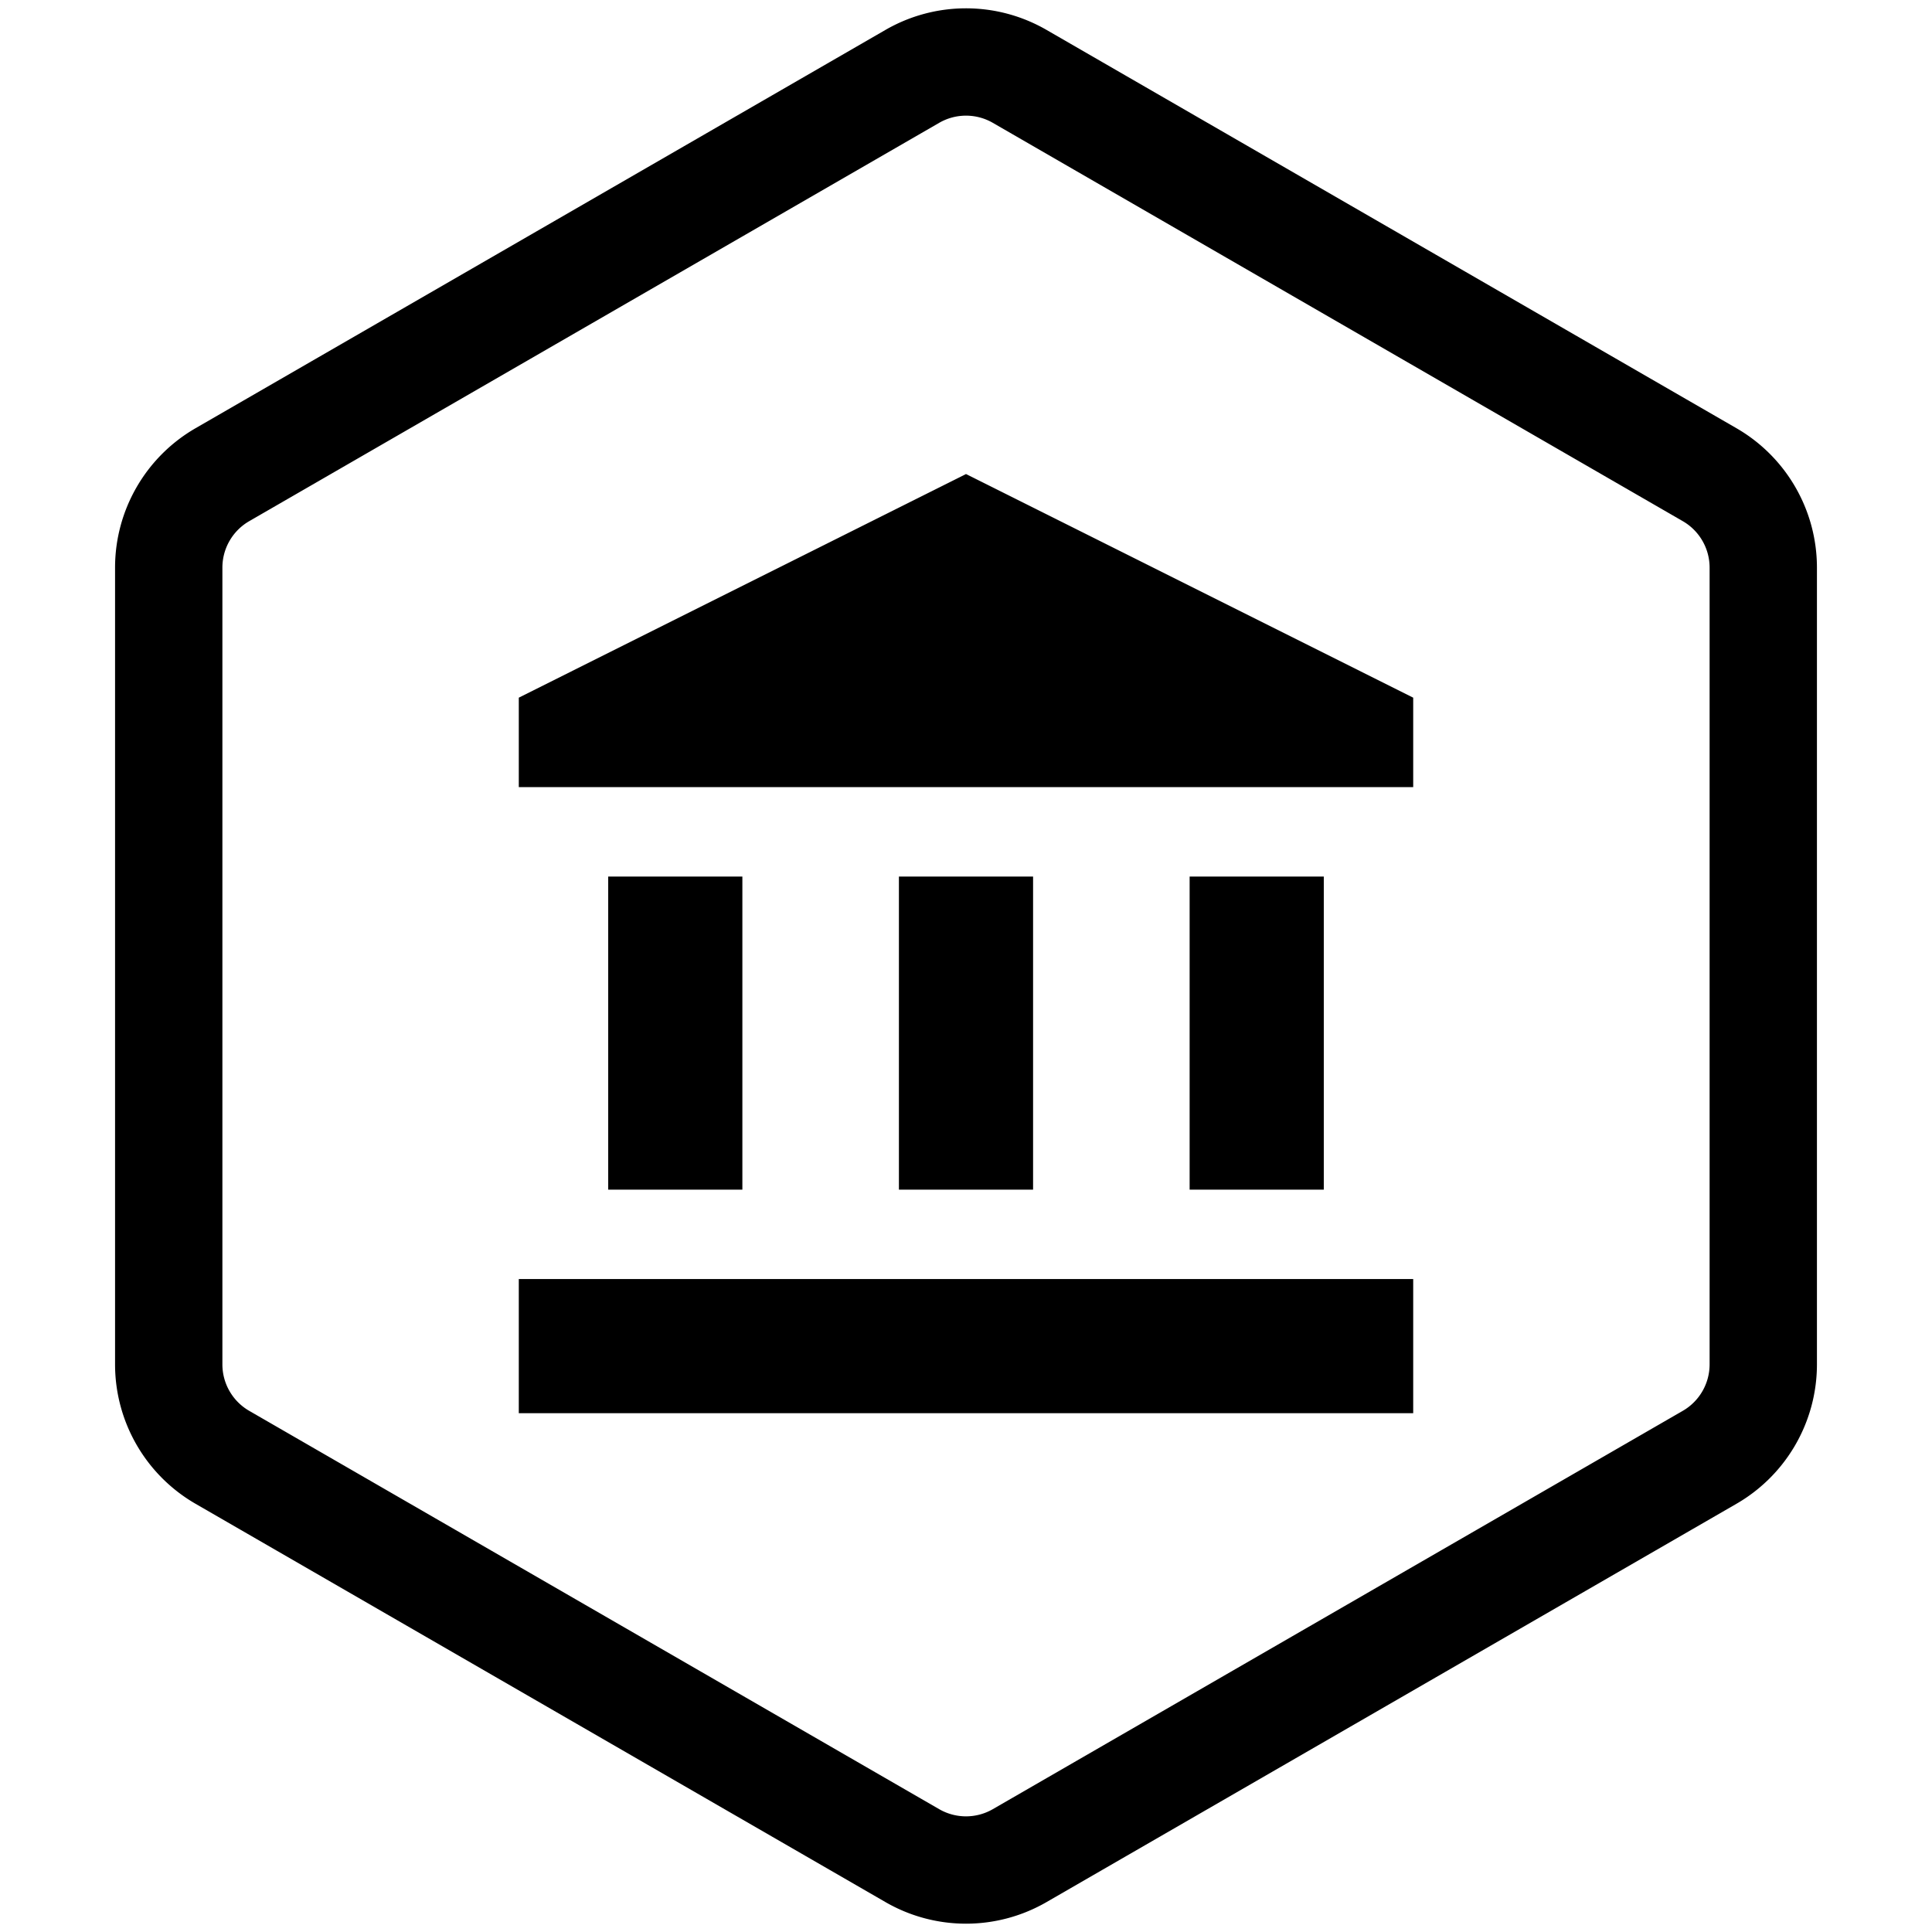 <svg xmlns="http://www.w3.org/2000/svg" width="36" height="36" fill="none"><path stroke="#000" stroke-width="2" d="M31.856 8.845 19 1.423a2 2 0 0 0-2 0L4.144 8.845a2 2 0 0 0-1 1.732v14.846a2 2 0 0 0 1 1.732L17 34.577a2 2 0 0 0 2 0l12.856-7.422a2 2 0 0 0 1-1.732V10.577a2 2 0 0 0-1-1.732Z"/><path fill="#000" d="M13.833 16.333h-2.5v5.834h2.5zM19.25 16.333h-2.5v5.834h2.5zM26.333 23.833H9.667v2.5h16.666zM24.667 16.333h-2.5v5.834h2.5zM18 8.833 9.667 13v1.667h16.666V13z"/></svg>